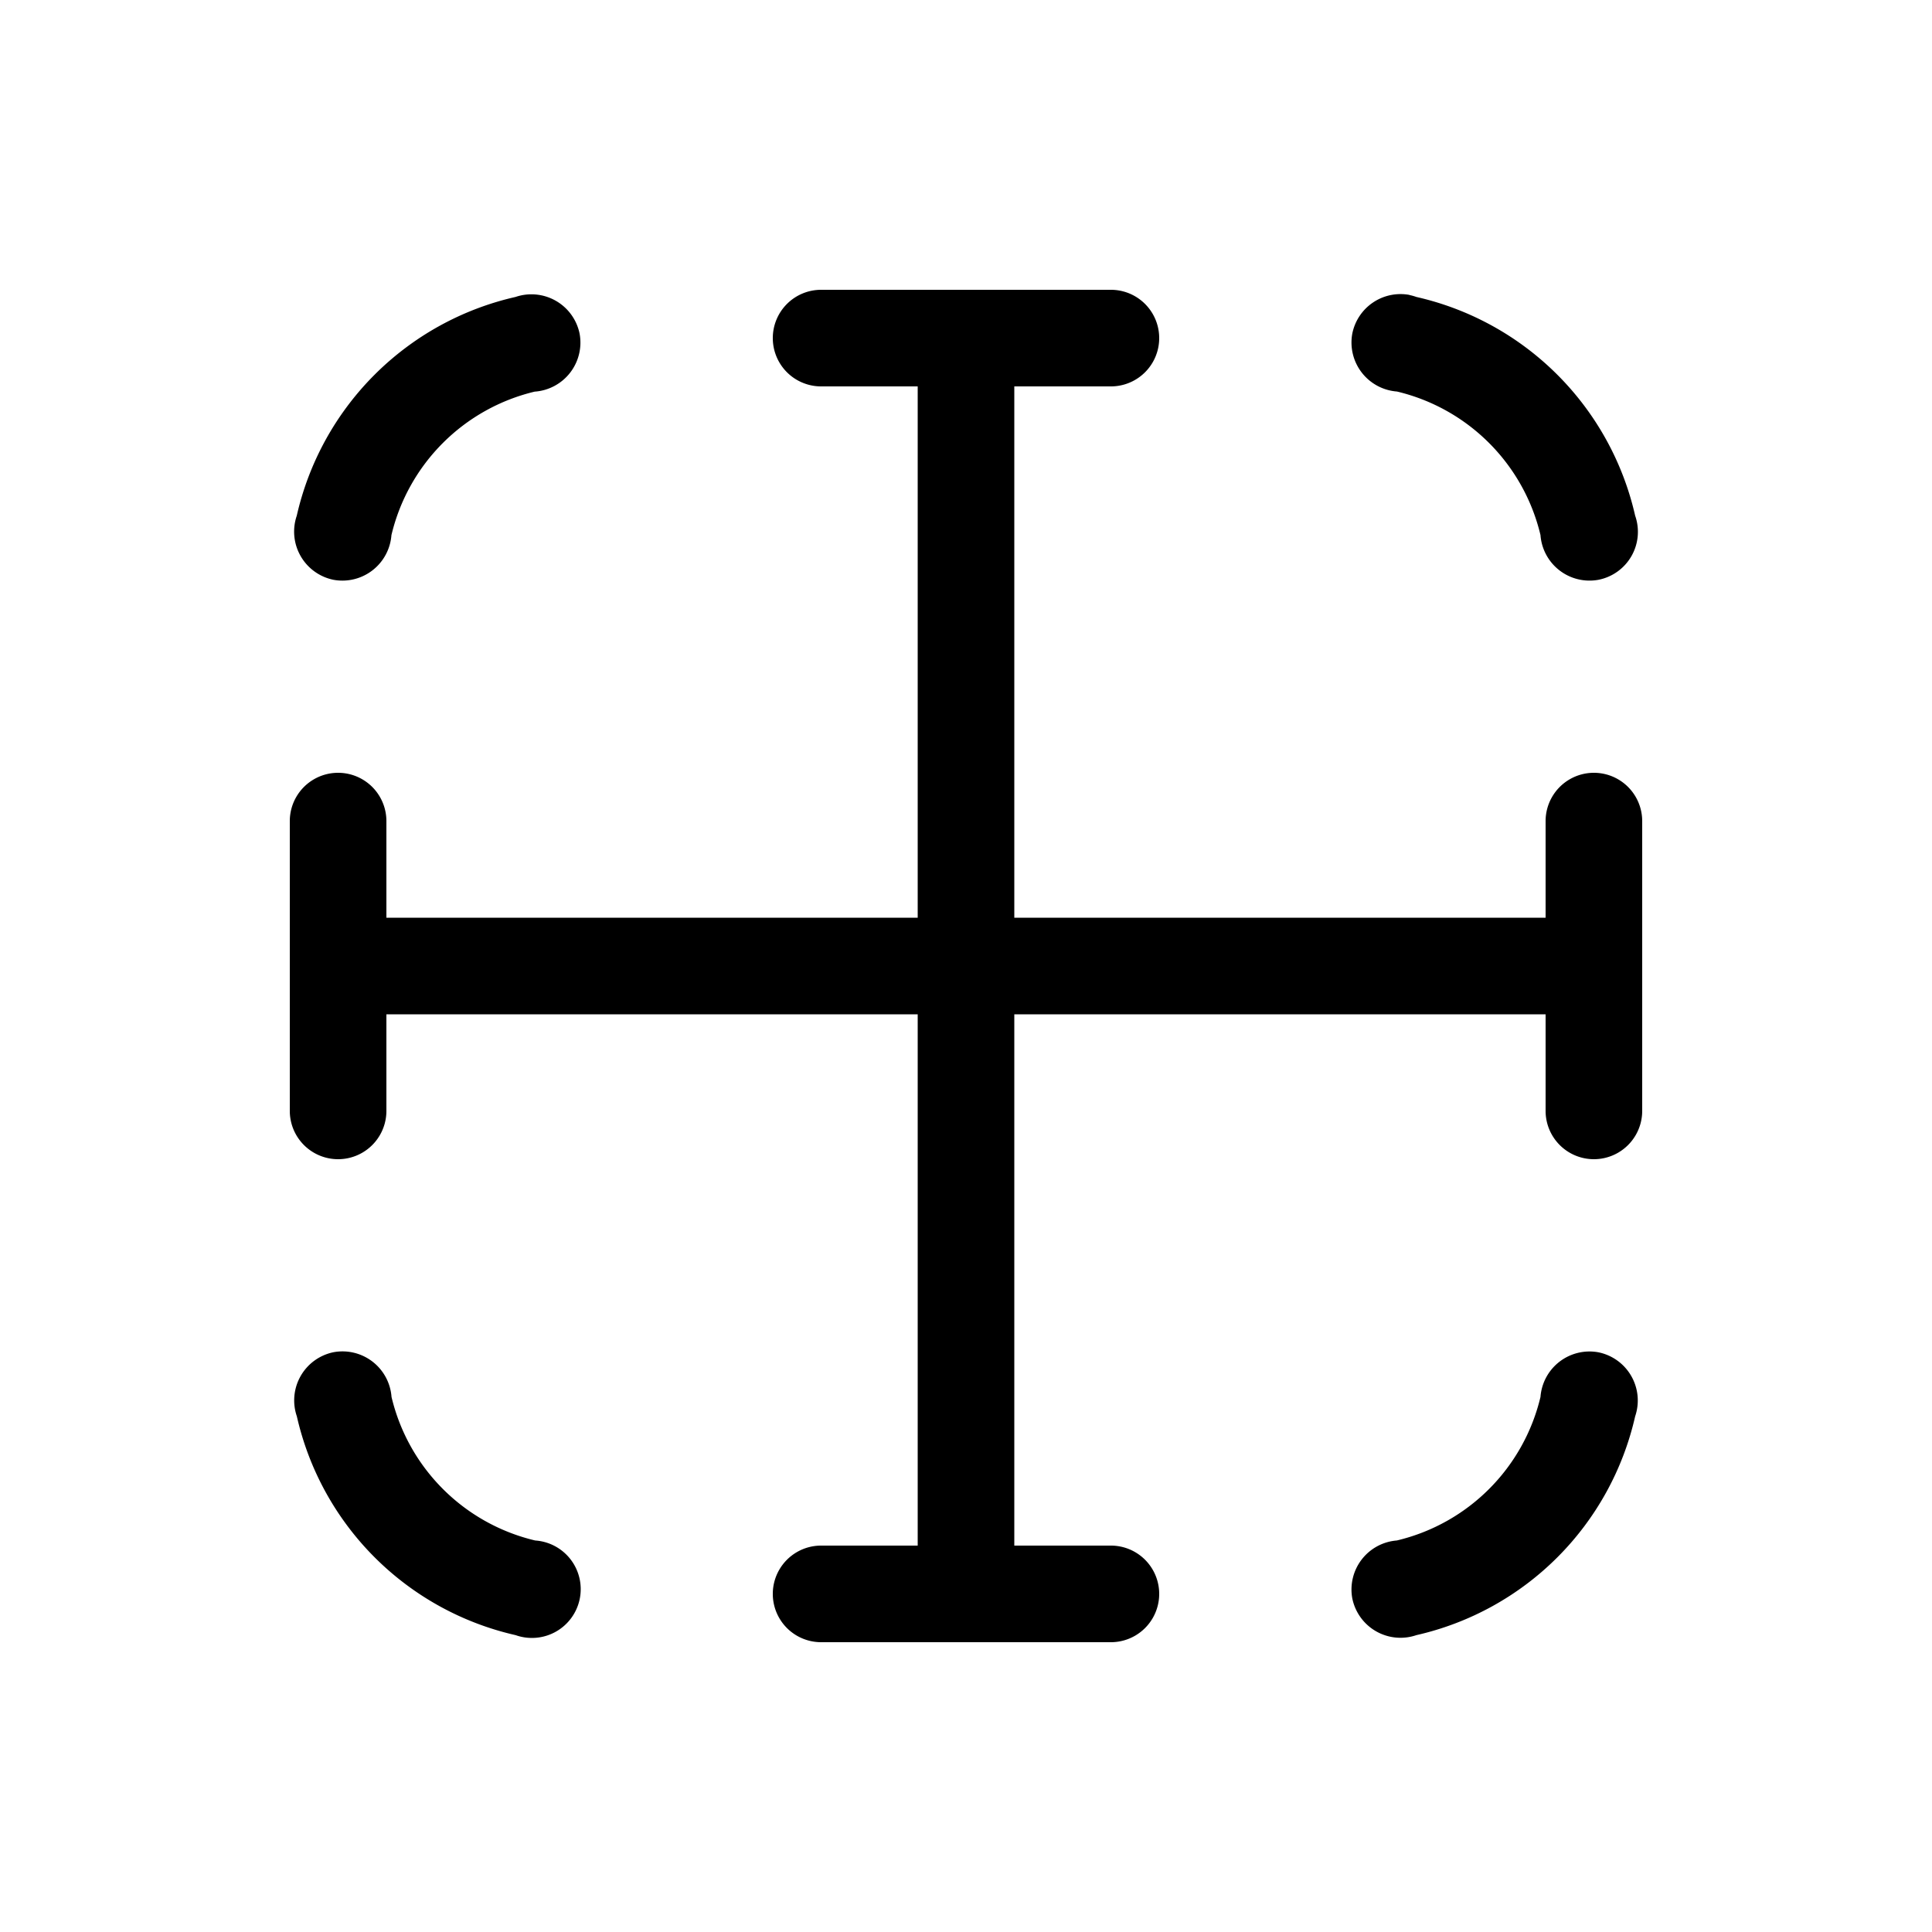 <svg xmlns="http://www.w3.org/2000/svg" width="20" height="20" fill="currentColor"><path d="M8 3.5a.5.5 0 0 1 .5-.5h3a.5.5 0 0 1 0 1h-1v5.5H16v-1a.5.5 0 0 1 1 0v3a.5.5 0 0 1-1 0v-1h-5.5V16h1a.5.5 0 0 1 0 1h-3a.5.5 0 0 1 0-1h1v-5.5H4v1a.5.5 0 0 1-1 0v-3a.5.5 0 0 1 1 0v1h5.5V4h-1a.5.5 0 0 1-.5-.5ZM5.54 4.053A2.003 2.003 0 0 0 4.052 5.54a.509.509 0 0 1-.6.462.509.509 0 0 1-.38-.663 3.004 3.004 0 0 1 2.265-2.265.509.509 0 0 1 .663.38.509.509 0 0 1-.462.6ZM5.54 15.947a2.003 2.003 0 0 1-1.487-1.486.509.509 0 0 0-.6-.463.509.509 0 0 0-.38.664 3.004 3.004 0 0 0 2.265 2.265.505.505 0 1 0 .201-.98ZM14.59 3.054a.497.497 0 0 1 .072.02 3.004 3.004 0 0 1 2.265 2.264.506.506 0 0 1-.38.664.509.509 0 0 1-.6-.463 2.003 2.003 0 0 0-1.486-1.486.509.509 0 0 1-.462-.6.509.509 0 0 1 .592-.4ZM14.46 15.947a2.003 2.003 0 0 0 1.487-1.486.509.509 0 0 1 .6-.462.509.509 0 0 1 .38.663 3.004 3.004 0 0 1-2.265 2.265.509.509 0 0 1-.663-.38.509.509 0 0 1 .462-.6Z"/></svg>